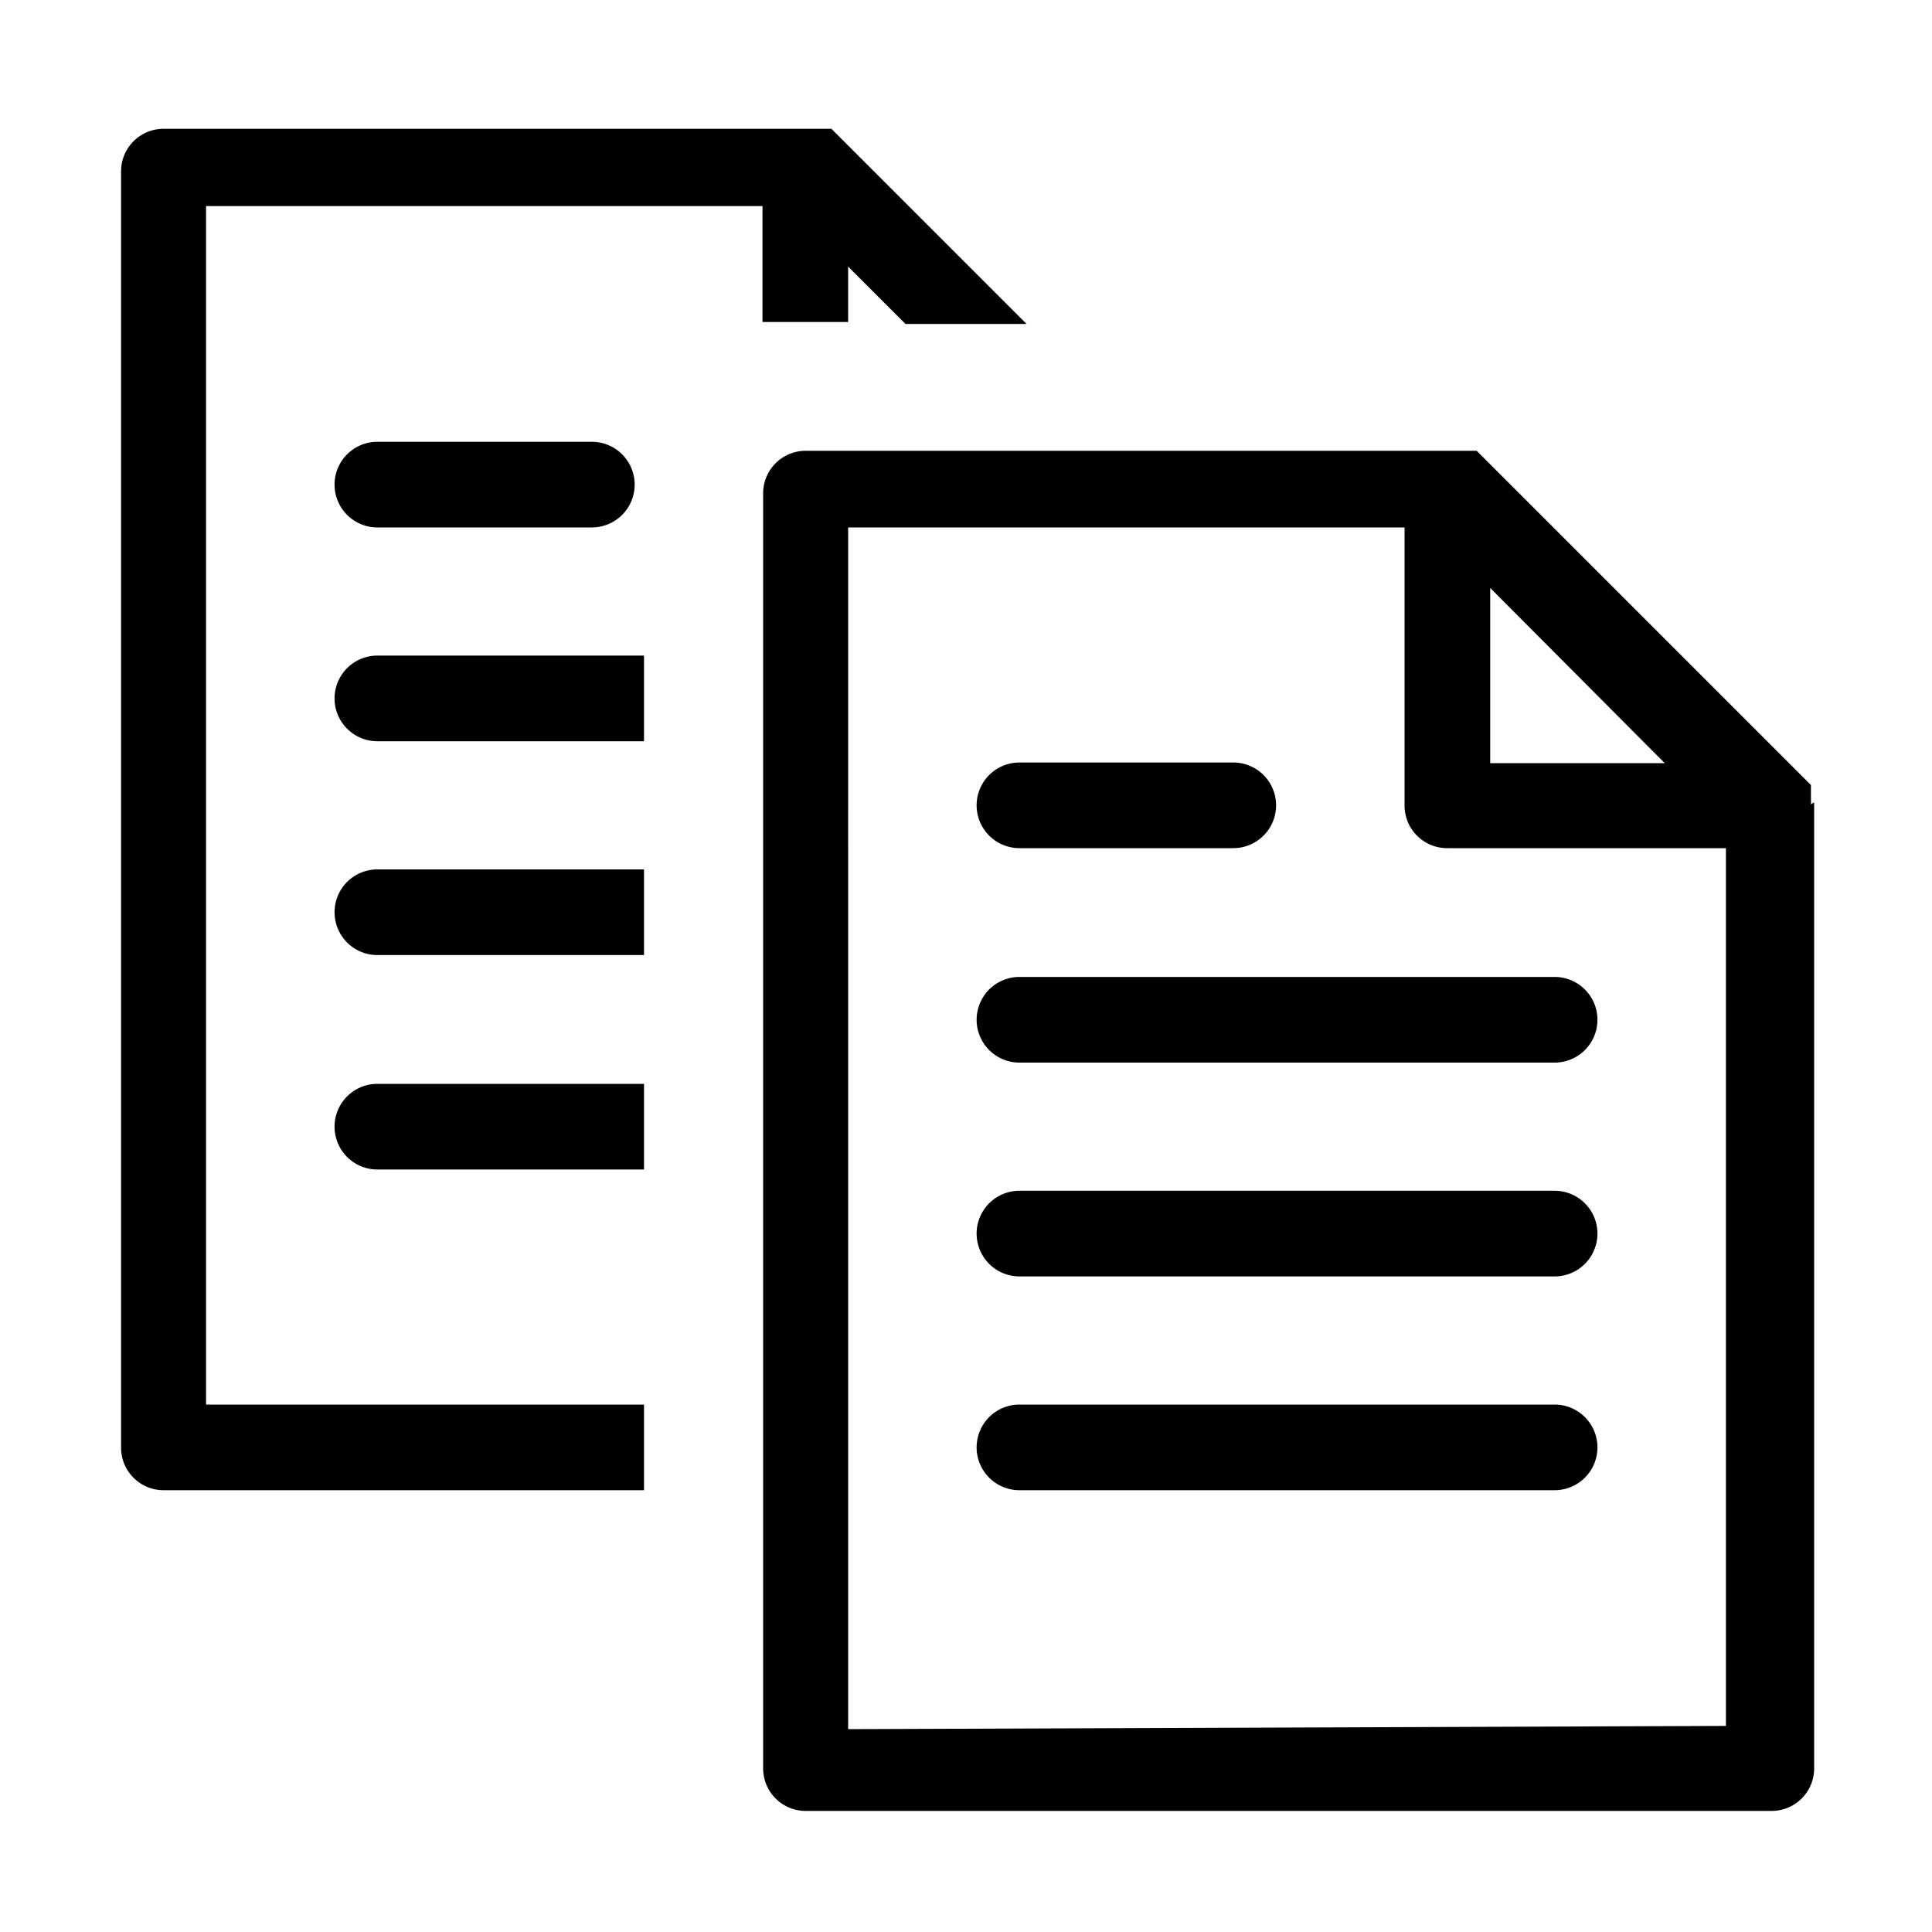 <svg xmlns="http://www.w3.org/2000/svg" viewBox="0 0 30 30">
<defs><style>.a{fill:none;}</style></defs>
<title>Clipboard</title>
<path class="sm" d="M5.86,8.19H9.19a.66.66,0,1,0,0-1.33H5.86a.66.66,0,0,0,0,1.33Z"/>
<path class="sm" d="M10,16.83H5.86a.66.66,0,0,0,0,1.33H10Z"/>
<path class="sm" d="M10,13.5H5.86a.66.66,0,0,0,0,1.33H10Z"/>
<path class="sm" d="M10,10.18H5.86a.66.66,0,0,0,0,1.33H10Z"/>
<path class="sm" d="M10,21.81H3.2V3.2h8.64V5h1.33V4.14l.89.89h1.88l-3-3L12.91,2h0l-.07,0h0l-.07,0h0l-.08,0H2.54a.66.66,0,0,0-.66.66V22.48a.66.66,0,0,0,.66.66H10Z"/>
<path class="sm" d="M28.12,12.49v0a.66.66,0,0,0,0-.08h0l0-.08v0l0-.07h0l0-.07v0L27.93,12l-5-5L22.88,7h0l-.07,0h0l-.07,0h0l-.08,0H12.51a.66.66,0,0,0-.66.66V27.46a.66.66,0,0,0,.66.66h15a.66.66,0,0,0,.66-.66v-15Zm-2.27-.64H23.14V9.13Zm-12.68,15V8.19h8.64v4.32a.66.66,0,0,0,.66.66H26.8V26.8Z"/>
<path class="sm" d="M15.83,13.17h3.32a.66.66,0,1,0,0-1.33H15.83a.66.66,0,1,0,0,1.33Z"/>
<path class="sm" d="M24.14,15.17H15.83a.66.66,0,0,0,0,1.33h8.31a.66.66,0,1,0,0-1.33Z"/>
<path class="sm" d="M24.14,18.49H15.83a.66.66,0,1,0,0,1.33h8.31a.66.66,0,0,0,0-1.33Z"/>
<path class="sm" d="M24.14,21.81H15.83a.66.66,0,1,0,0,1.33h8.31a.66.66,0,0,0,0-1.33Z"/>
<rect class="a" width="30" height="30"/>
</svg>
